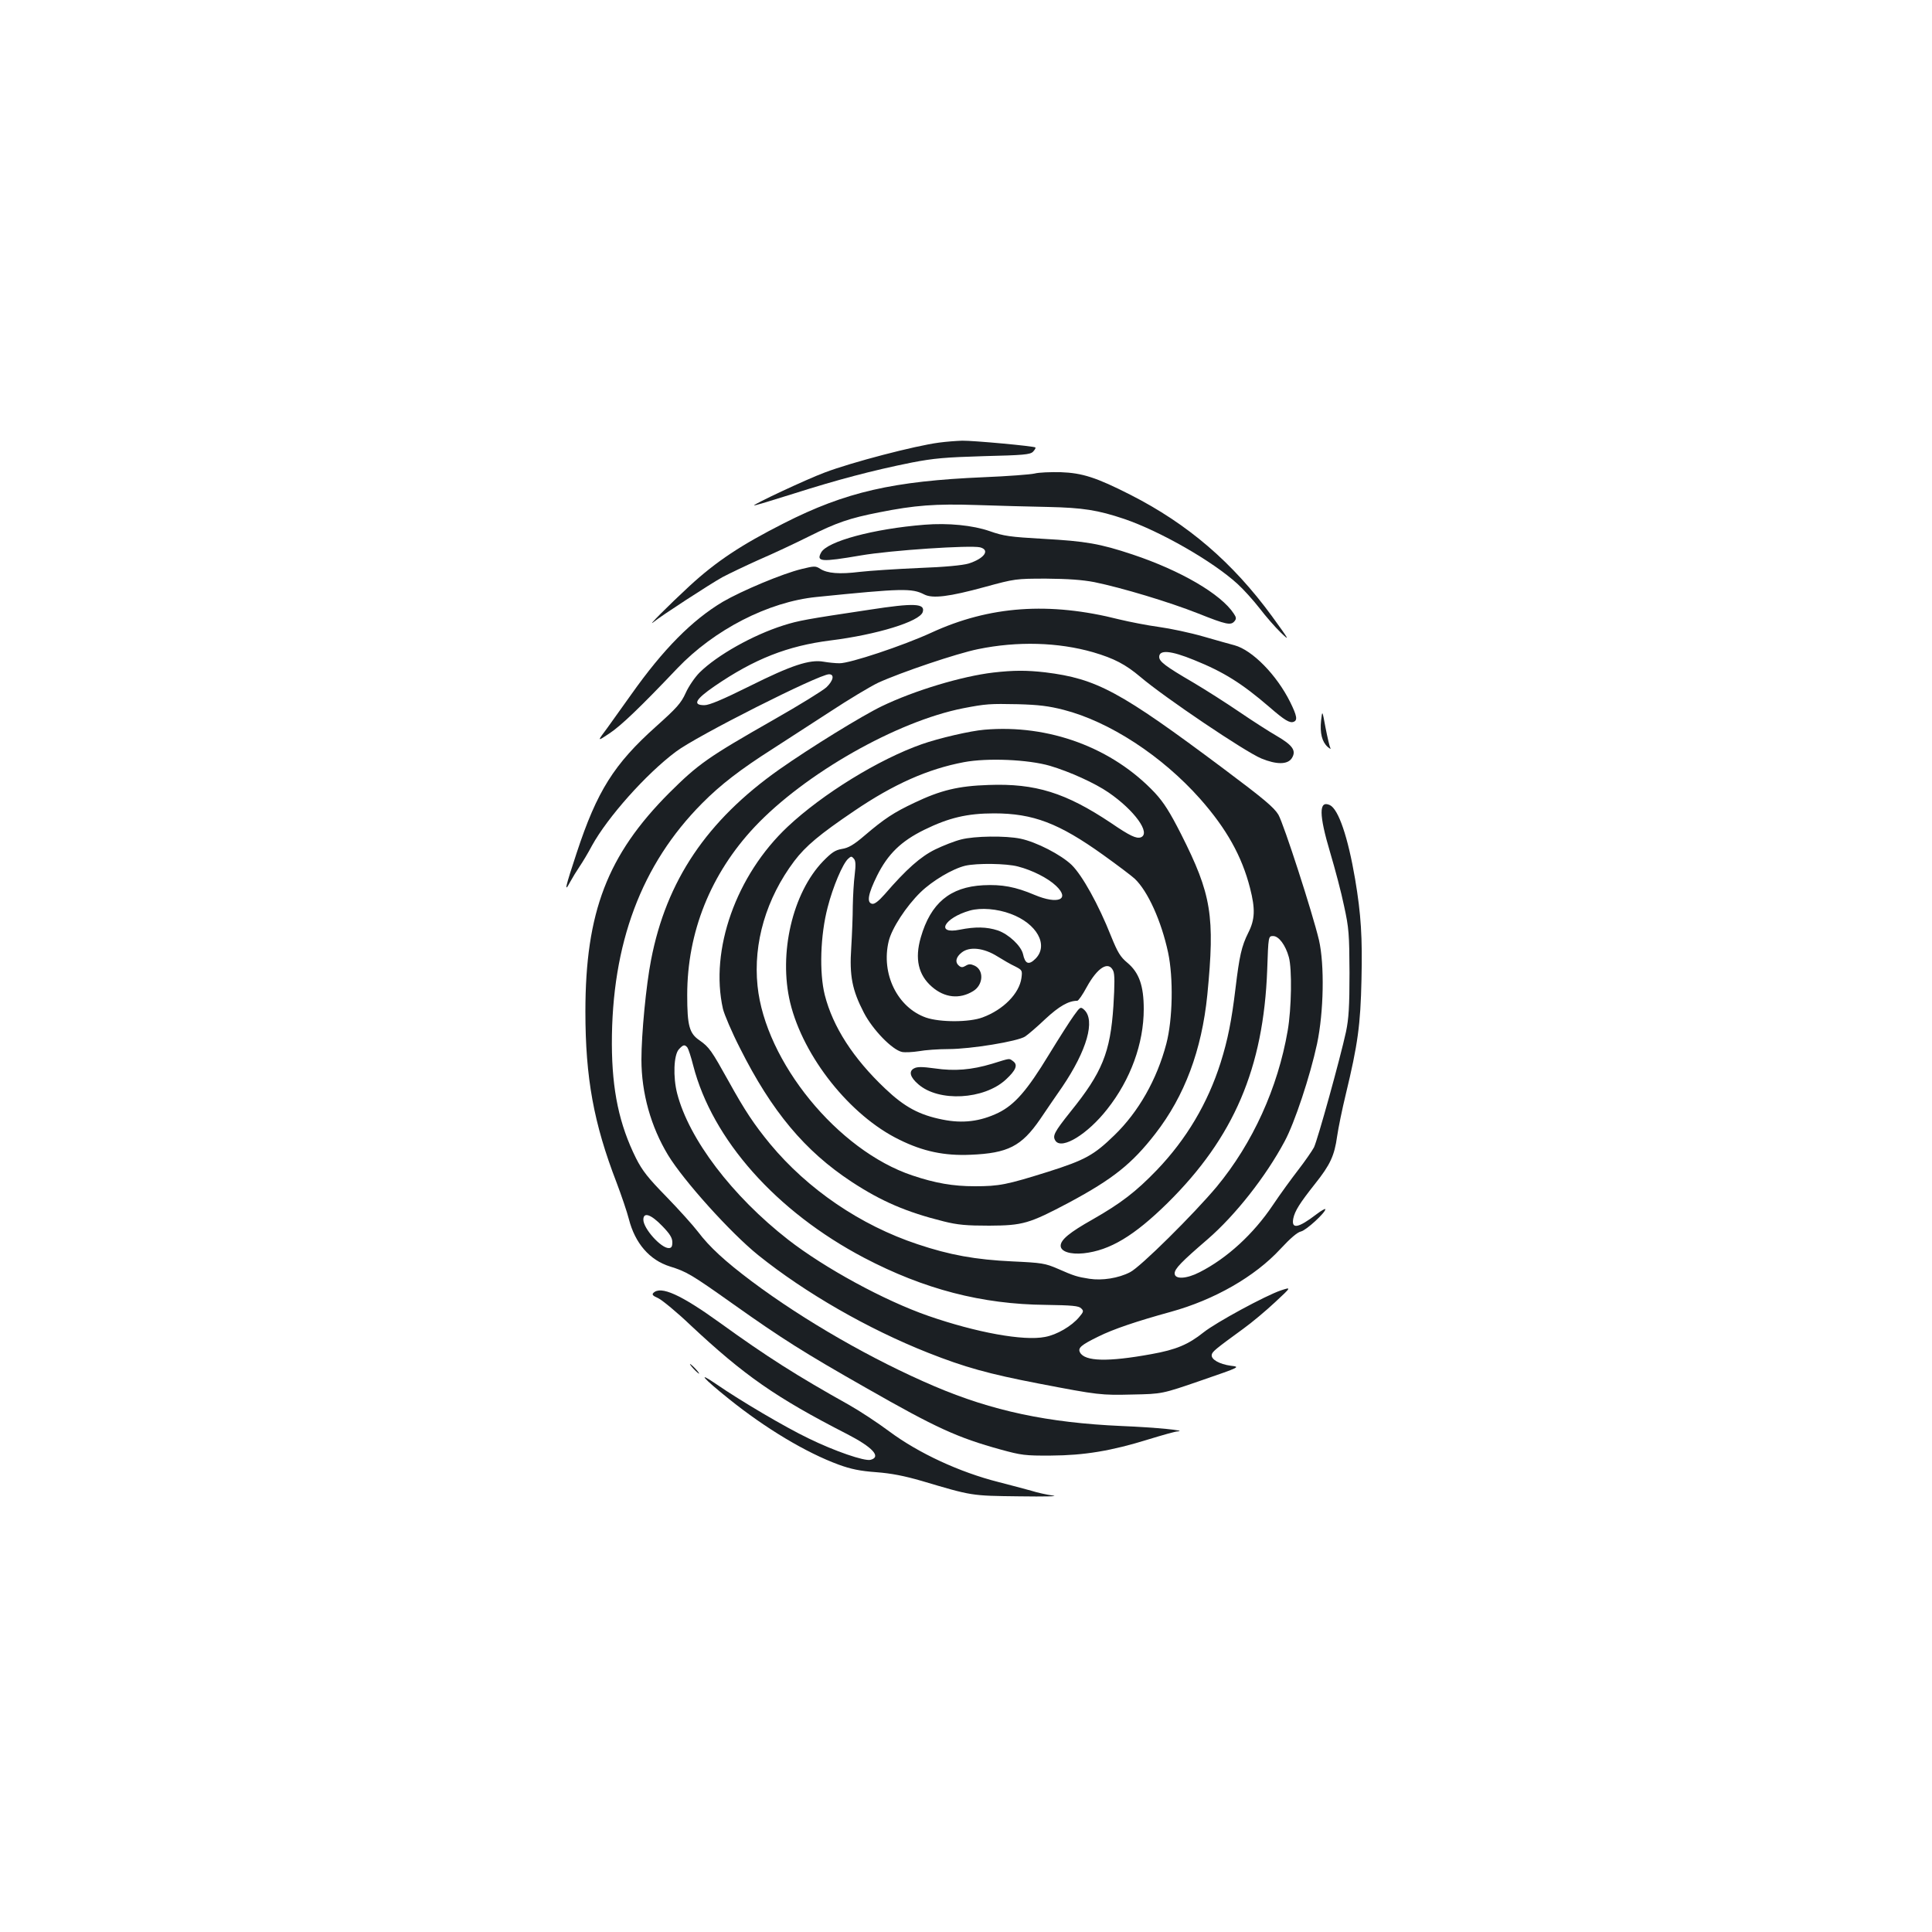 <?xml version="1.0" standalone="no"?>
<!DOCTYPE svg PUBLIC "-//W3C//DTD SVG 20010904//EN"
 "http://www.w3.org/TR/2001/REC-SVG-20010904/DTD/svg10.dtd">
<svg version="1.0" xmlns="http://www.w3.org/2000/svg"
 width="1000pt" height="1000pt" viewBox="0 0 1000 1000"
 preserveAspectRatio="xMidYMid meet">
<g transform="translate(0,1000) scale(0.1,-0.1)"
fill="#1b1f23" stroke="none">
<path d="M4860 7709 c-123 -16 -453 -102 -592 -155 -94 -35 -371 -165 -365
-170 2 -2 94 26 205 61 223 71 407 120 612 161 114 22 172 27 372 33 206 5
240 8 255 23 9 10 15 19 12 22 -7 7 -322 36 -379 35 -30 -1 -84 -5 -120 -10z"/>
<path d="M5355 7549 c-22 -5 -140 -14 -262 -19 -470 -20 -716 -76 -1035 -238
-221 -112 -350 -197 -490 -326 -104 -96 -230 -222 -183 -184 38 31 290 195
355 231 36 19 122 60 191 91 70 30 185 84 255 119 144 72 211 95 364 125 185
37 292 45 505 38 110 -4 277 -8 370 -10 180 -4 257 -16 394 -62 187 -64 458
-219 586 -336 32 -29 83 -86 115 -127 32 -42 81 -98 110 -126 48 -46 44 -39
-46 85 -204 279 -436 478 -733 629 -177 90 -249 113 -361 117 -52 1 -113 -1
-135 -7z"/>
<path d="M4785 7284 c-264 -21 -504 -86 -535 -144 -26 -48 0 -50 205 -15 156
27 567 54 618 42 53 -14 22 -58 -60 -84 -31 -9 -121 -18 -258 -23 -115 -5
-253 -14 -305 -20 -105 -13 -168 -8 -205 16 -23 15 -30 15 -95 -1 -100 -24
-311 -113 -409 -170 -159 -95 -308 -245 -474 -480 -39 -55 -94 -132 -123 -172
-54 -72 -54 -72 9 -30 60 39 163 138 353 338 191 200 471 344 720 369 444 45
494 46 558 13 43 -22 128 -12 314 39 154 42 160 43 317 43 113 -1 186 -6 249
-18 142 -29 388 -103 537 -162 148 -59 170 -63 189 -40 10 12 9 20 -4 39 -66
101 -275 223 -524 306 -168 56 -243 69 -462 81 -173 10 -204 14 -278 40 -86
30 -215 43 -337 33z"/>
<path d="M4500 6844 c-327 -49 -366 -56 -445 -81 -158 -50 -343 -154 -434
-244 -24 -24 -57 -72 -72 -106 -24 -53 -47 -78 -153 -173 -218 -195 -306 -335
-411 -654 -59 -178 -67 -213 -34 -151 12 22 34 58 49 80 15 22 44 70 64 108
81 147 279 370 434 486 106 81 741 401 793 401 29 0 23 -32 -13 -67 -18 -17
-141 -93 -273 -168 -342 -195 -390 -229 -541 -379 -320 -321 -434 -617 -434
-1132 0 -343 43 -578 161 -884 26 -69 55 -154 64 -190 32 -125 107 -212 212
-245 87 -27 111 -41 328 -195 251 -178 366 -251 690 -435 359 -205 470 -256
695 -318 106 -29 126 -32 260 -31 172 1 312 24 505 84 72 22 139 41 150 41 56
4 -114 21 -290 28 -382 17 -669 78 -969 206 -321 137 -674 340 -944 542 -140
105 -220 179 -279 257 -26 34 -99 115 -163 181 -96 98 -125 135 -158 200 -87
175 -124 351 -125 590 -1 521 153 931 467 1247 95 96 199 176 364 281 62 40
195 126 295 191 100 66 214 134 252 152 118 54 408 152 517 174 204 42 415 36
596 -16 109 -32 168 -63 245 -128 126 -107 543 -388 626 -422 78 -32 135 -32
157 1 25 39 6 67 -78 116 -40 23 -127 79 -193 124 -66 45 -174 114 -240 153
-144 84 -175 108 -175 132 0 38 60 33 180 -16 154 -62 248 -121 392 -245 77
-67 104 -83 124 -75 21 8 17 31 -18 102 -70 141 -196 269 -288 294 -19 5 -91
25 -160 45 -69 20 -173 42 -232 50 -59 8 -151 26 -205 39 -362 92 -672 70
-973 -69 -146 -67 -422 -159 -475 -158 -22 0 -59 4 -82 8 -72 13 -168 -19
-384 -127 -139 -69 -208 -98 -233 -98 -63 0 -47 30 52 98 207 142 379 209 600
237 241 30 462 98 478 147 14 45 -43 48 -276 12z m-1073 -3189 c40 -41 53 -62
53 -85 0 -23 -5 -30 -19 -30 -40 0 -131 101 -131 147 0 41 39 28 97 -32z"/>
<path d="M5142 6519 c-163 -19 -409 -93 -577 -174 -102 -49 -370 -214 -532
-328 -374 -264 -584 -575 -663 -985 -26 -132 -50 -385 -50 -516 0 -174 49
-348 138 -495 81 -133 324 -403 467 -518 243 -195 566 -381 879 -505 190 -75
312 -109 571 -159 312 -60 324 -61 488 -57 152 3 152 3 355 73 203 70 203 70
152 76 -58 8 -103 33 -98 57 3 16 17 28 164 135 43 31 117 93 164 137 85 79
85 79 30 61 -80 -27 -336 -166 -400 -217 -79 -63 -142 -90 -271 -113 -225 -41
-344 -38 -369 9 -12 23 5 38 95 82 76 38 197 79 375 128 225 62 435 182 567
325 52 56 88 87 107 91 27 6 126 97 126 115 0 5 -21 -7 -46 -26 -94 -72 -131
-79 -120 -22 8 39 33 79 113 180 78 98 100 145 114 246 6 42 26 140 45 218 62
257 76 359 81 593 5 218 -2 336 -33 520 -37 217 -86 362 -131 383 -57 26 -57
-48 2 -246 25 -84 58 -208 72 -277 25 -114 27 -145 28 -345 0 -176 -4 -237
-18 -305 -31 -142 -147 -560 -166 -599 -11 -20 -47 -72 -81 -116 -34 -44 -94
-126 -132 -183 -100 -149 -237 -275 -379 -347 -68 -35 -129 -38 -129 -6 0 24
35 60 171 177 143 124 300 323 398 506 52 96 132 338 168 505 35 166 39 410
10 537 -34 143 -182 600 -210 649 -23 38 -74 81 -285 239 -535 400 -655 465
-922 498 -96 11 -163 11 -268 -1z m363 -193 c238 -61 510 -239 707 -461 137
-155 216 -297 258 -461 28 -109 26 -163 -9 -232 -35 -70 -46 -121 -66 -287
-20 -167 -40 -267 -77 -385 -67 -211 -177 -396 -330 -556 -109 -113 -186 -172
-333 -256 -119 -67 -165 -105 -165 -136 0 -30 50 -46 119 -39 136 15 261 90
434 260 344 340 497 699 516 1207 6 175 6 175 31 175 29 0 64 -47 81 -109 17
-61 14 -266 -6 -381 -51 -296 -181 -582 -367 -807 -118 -141 -396 -417 -449
-443 -60 -31 -144 -44 -210 -34 -64 10 -80 15 -164 52 -65 28 -82 31 -235 38
-191 9 -324 33 -491 89 -295 98 -568 284 -763 519 -83 101 -131 173 -215 325
-88 158 -100 176 -150 211 -53 36 -64 75 -64 235 0 325 121 627 349 870 260
276 735 546 1079 614 119 23 138 24 285 21 105 -3 157 -9 235 -29z m-1947
-1748 c5 -7 19 -49 30 -93 99 -384 430 -756 884 -995 311 -163 610 -241 941
-244 135 -2 171 -5 183 -18 14 -13 13 -18 -10 -45 -39 -47 -116 -92 -177 -103
-111 -22 -356 23 -604 109 -230 80 -537 248 -725 394 -291 227 -514 521 -575
757 -22 85 -18 200 9 229 22 24 30 26 44 9z"/>
<path d="M5095 6223 c-73 -6 -236 -44 -324 -75 -222 -78 -513 -257 -694 -427
-267 -251 -404 -638 -335 -943 7 -29 46 -121 88 -203 164 -327 336 -533 578
-692 154 -101 284 -157 477 -205 72 -18 118 -22 235 -22 175 1 206 10 414 120
227 122 325 200 446 356 152 196 240 432 269 718 40 410 22 520 -136 833 -58
114 -89 163 -135 213 -220 234 -549 356 -883 327z m340 -187 c101 -30 232 -89
303 -138 134 -92 220 -211 167 -232 -23 -8 -56 7 -154 74 -235 157 -392 206
-634 197 -156 -5 -248 -27 -384 -92 -106 -50 -155 -82 -257 -169 -57 -49 -85
-65 -118 -70 -35 -6 -53 -18 -98 -64 -158 -164 -231 -477 -170 -732 68 -280
310 -585 565 -709 123 -61 234 -84 369 -78 193 8 263 44 359 183 33 49 85 125
115 168 128 189 173 346 113 400 -18 16 -20 15 -53 -31 -19 -26 -77 -117 -129
-202 -113 -186 -177 -259 -262 -301 -94 -45 -184 -56 -288 -35 -121 24 -197
65 -297 160 -166 157 -271 320 -313 485 -29 116 -23 310 15 454 27 106 78 226
106 251 15 14 18 14 30 0 9 -11 10 -32 4 -82 -5 -38 -9 -111 -10 -163 0 -52
-4 -149 -8 -215 -10 -146 5 -220 65 -336 46 -89 147 -193 198 -204 16 -3 55
-1 87 4 32 6 101 11 153 11 116 0 359 40 397 65 15 10 62 50 105 91 71 66 120
94 165 94 6 0 28 32 49 71 56 102 113 137 137 84 8 -18 8 -66 1 -182 -16 -241
-58 -344 -222 -547 -86 -108 -95 -126 -77 -152 34 -45 166 36 267 165 121 153
189 340 189 518 0 121 -24 189 -85 240 -36 30 -50 53 -84 137 -65 164 -149
315 -204 369 -55 53 -183 119 -265 136 -76 16 -238 14 -307 -4 -33 -8 -94 -32
-135 -52 -75 -37 -148 -101 -261 -232 -32 -36 -53 -52 -65 -49 -29 6 -21 51
26 146 56 112 124 178 244 237 126 62 222 85 361 85 203 0 336 -51 565 -215
74 -53 148 -109 163 -123 68 -64 138 -219 173 -382 28 -132 24 -346 -9 -472
-49 -186 -144 -353 -269 -474 -106 -103 -151 -128 -343 -189 -214 -67 -252
-75 -380 -75 -112 0 -204 16 -323 56 -386 129 -761 589 -801 981 -23 223 45
453 190 646 59 78 132 139 311 260 203 138 381 217 567 252 121 23 333 14 446
-19z m-166 -521 c74 -19 155 -60 197 -100 75 -71 10 -98 -111 -47 -99 42 -169
55 -266 50 -172 -9 -272 -93 -323 -270 -32 -110 -13 -194 57 -255 66 -58 144
-66 214 -23 53 32 57 109 7 132 -20 9 -30 9 -46 -1 -15 -9 -23 -9 -34 0 -22
18 -17 45 14 69 40 32 114 24 184 -20 29 -18 70 -42 92 -52 37 -19 38 -21 33
-60 -11 -80 -93 -164 -201 -204 -69 -26 -220 -26 -293 -1 -148 52 -234 227
-193 396 16 66 90 180 165 253 62 60 165 121 231 137 61 14 214 12 273 -4z
m-38 -245 c136 -50 198 -162 129 -232 -35 -35 -54 -28 -65 24 -10 42 -73 102
-130 122 -58 19 -117 20 -197 4 -128 -26 -82 61 52 99 57 16 142 9 211 -17z"/>
<path d="M5135 4494 c-107 -32 -194 -39 -297 -24 -65 9 -91 9 -107 0 -29 -15
-20 -46 22 -82 106 -93 340 -80 453 24 52 48 64 76 38 95 -22 16 -12 17 -109
-13z"/>
<path d="M6838 6271 c-7 -66 5 -111 34 -137 12 -10 18 -13 14 -6 -4 7 -15 54
-25 105 -17 92 -17 92 -23 38z"/>
<path d="M3382 3308 c-9 -9 -3 -15 26 -28 20 -10 96 -72 167 -140 277 -259
439 -373 810 -563 132 -68 178 -118 121 -133 -32 -8 -186 45 -321 111 -123 59
-353 195 -478 281 -102 70 -70 32 66 -77 189 -152 399 -278 568 -340 63 -23
111 -33 194 -39 79 -6 145 -19 235 -45 263 -78 255 -77 505 -80 136 -2 207 0
175 4 -30 4 -81 15 -112 25 -32 9 -108 29 -170 45 -201 51 -413 149 -565 262
-59 44 -153 106 -208 137 -272 152 -426 250 -667 424 -205 148 -308 194 -346
156z"/>
<path d="M3590 2915 c13 -14 26 -25 28 -25 3 0 -5 11 -18 25 -13 14 -26 25
-28 25 -3 0 5 -11 18 -25z"/>
</g>
</svg>
